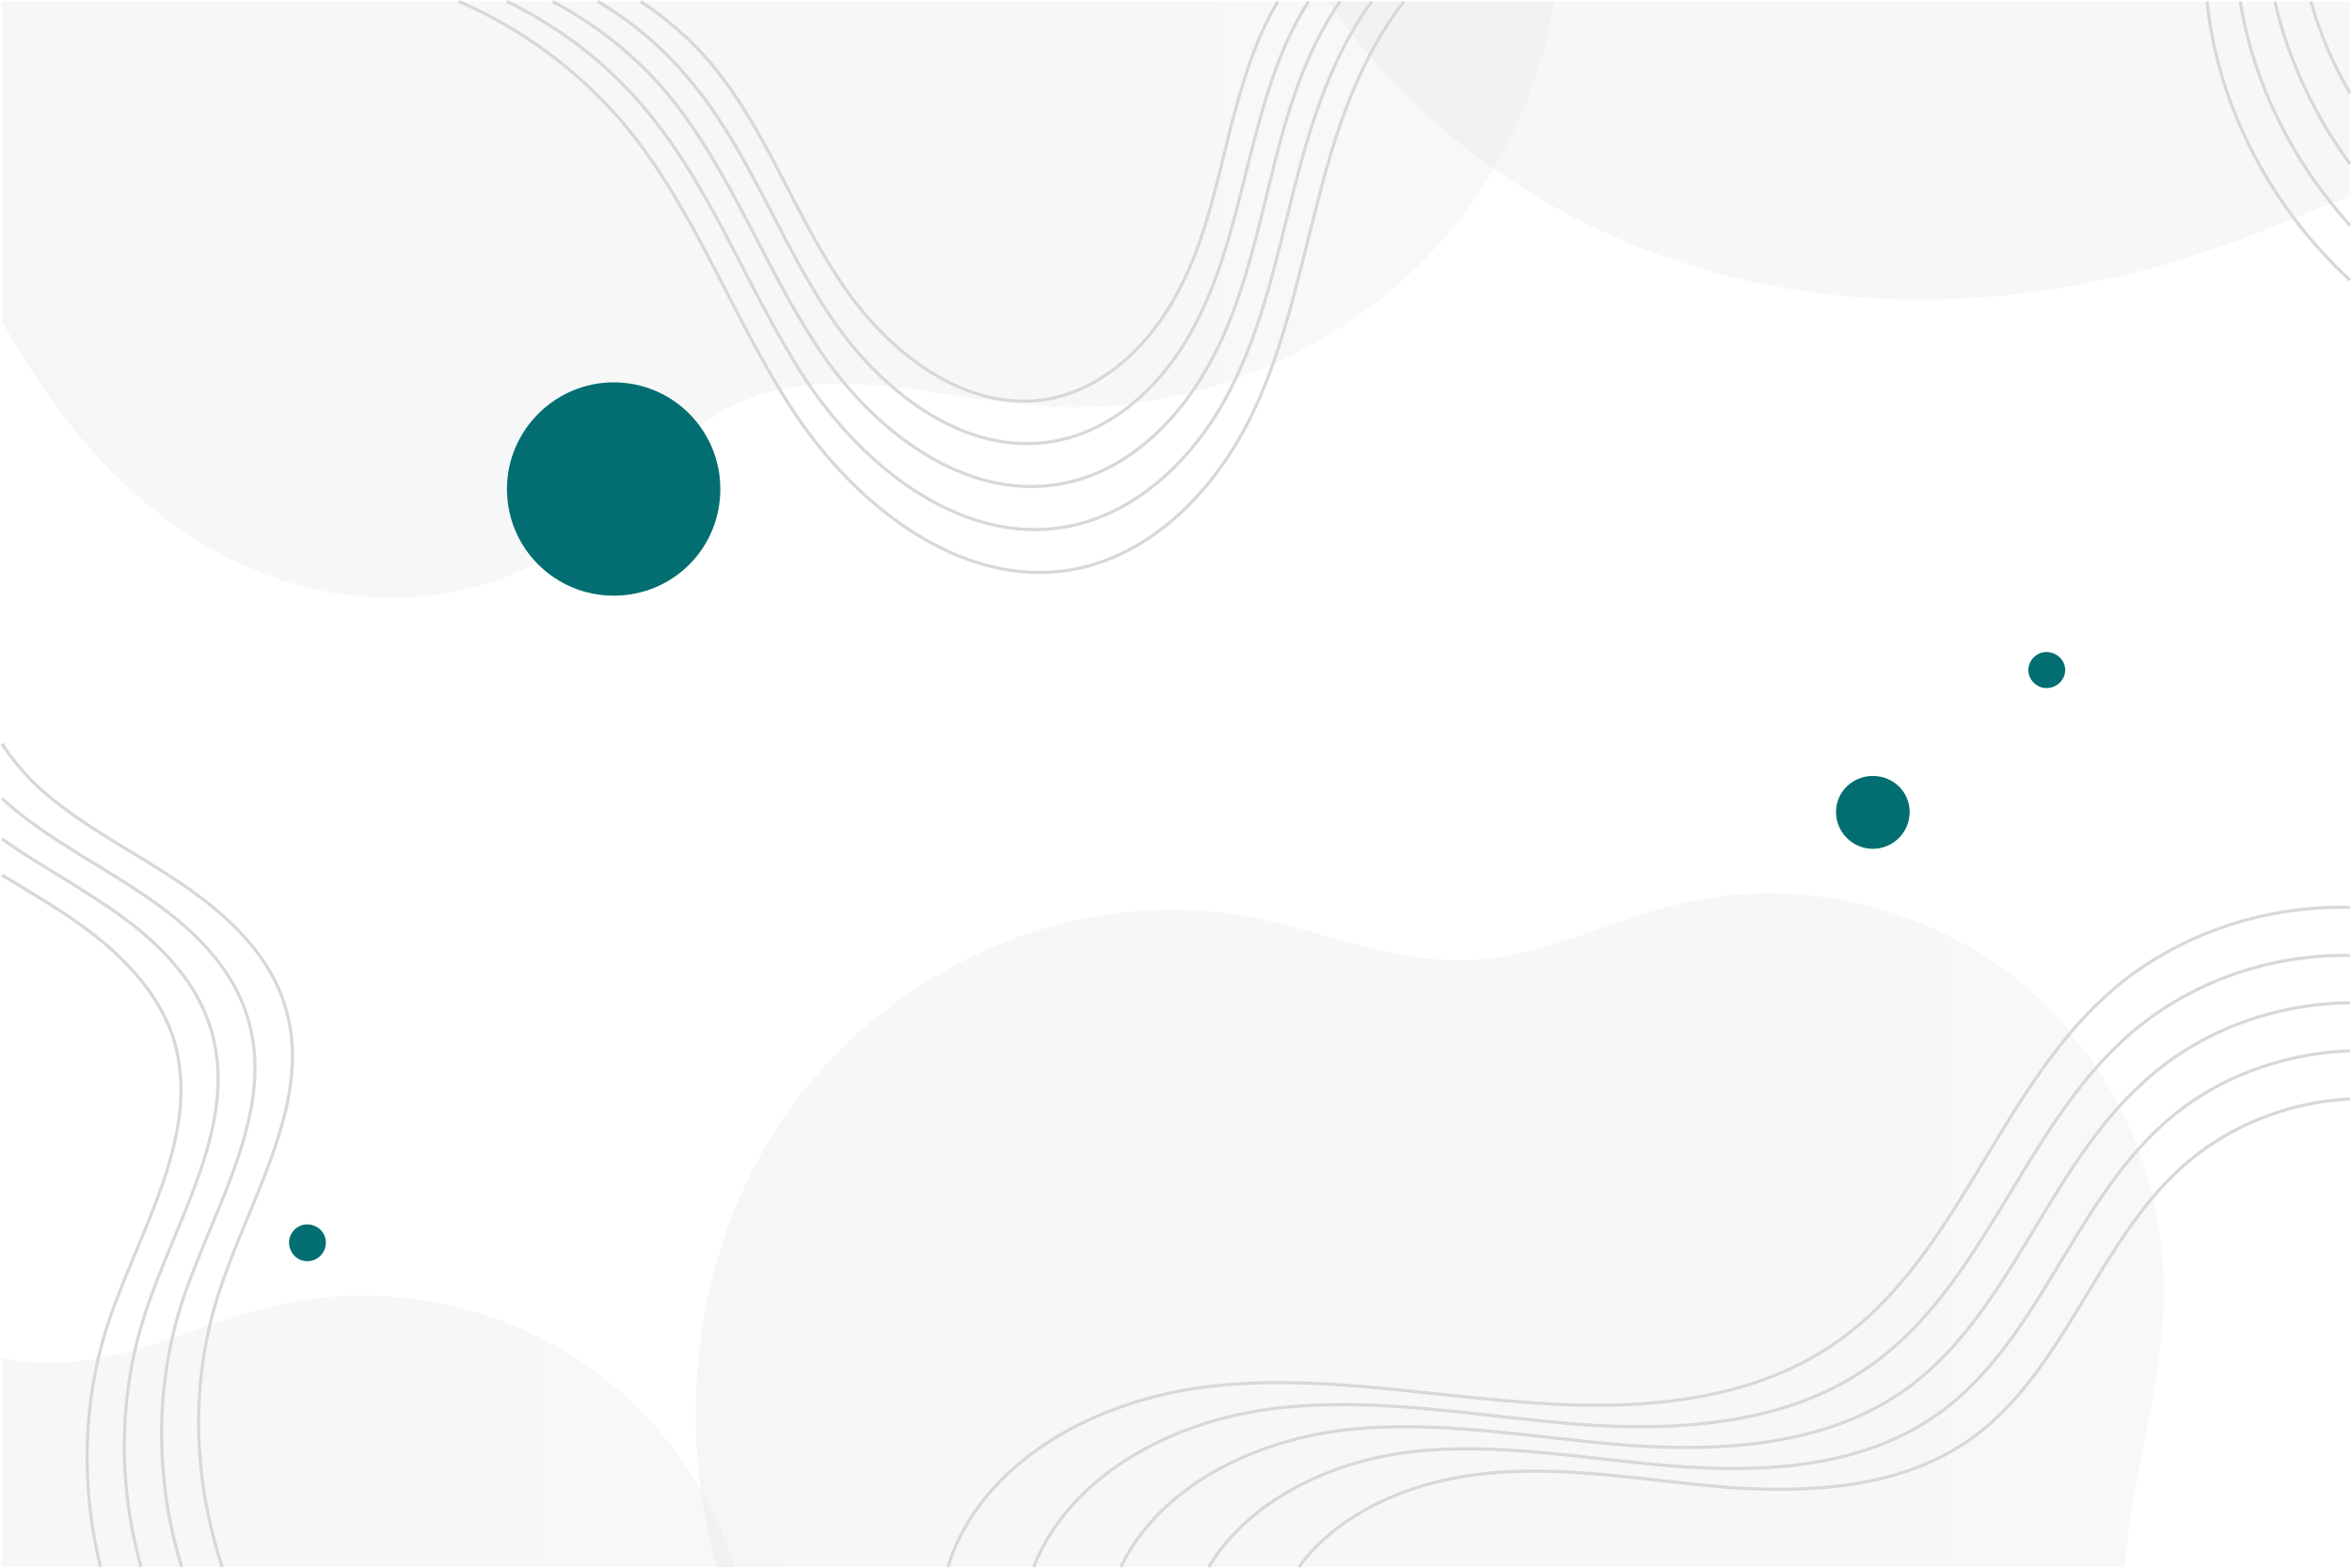<?xml version="1.0" encoding="UTF-8"?>
<!DOCTYPE svg PUBLIC "-//W3C//DTD SVG 1.1//EN" "http://www.w3.org/Graphics/SVG/1.1/DTD/svg11.dtd">
<!-- Creator: CorelDRAW X8 -->
<svg xmlns="http://www.w3.org/2000/svg" xml:space="preserve" width="3129px" height="2086px" version="1.1" style="shape-rendering:geometricPrecision; text-rendering:geometricPrecision; image-rendering:optimizeQuality; fill-rule:evenodd; clip-rule:evenodd"
viewBox="0 0 3129 2087"
 xmlns:xlink="http://www.w3.org/1999/xlink">
 <defs>
  <style type="text/css">
   <![CDATA[
    .str0 {stroke:#D8D8D8;stroke-width:4.168}
    .fil6 {fill:none;fill-rule:nonzero}
    .fil4 {fill:#026E71;fill-rule:nonzero}
    .fil5 {fill:#026E71;fill-rule:nonzero}
    .fil3 {fill:url(#id0);fill-rule:nonzero;fill-opacity:0.2}
    .fil0 {fill:url(#id1);fill-rule:nonzero;fill-opacity:0.2}
    .fil2 {fill:url(#id2);fill-rule:nonzero;fill-opacity:0.2}
    .fil1 {fill:url(#id3);fill-rule:nonzero;fill-opacity:0.2}
   ]]>
  </style>
  <linearGradient id="id0" gradientUnits="userSpaceOnUse" x1="1.749" y1="398.888" x2="2068" y2="398.888">
   <stop offset="0" style="stop-opacity:1; stop-color:#D1D4DD"/>
   <stop offset="1" style="stop-opacity:1; stop-color:#DBDBDB"/>
  </linearGradient>
  <linearGradient id="id1" gradientUnits="userSpaceOnUse" xlink:href="#id0" x1="892.089" y1="1948.38" x2="3053.23" y2="1948.38">
  </linearGradient>
  <linearGradient id="id2" gradientUnits="userSpaceOnUse" xlink:href="#id0" x1="1601.83" y1="-359.067" x2="3762.97" y2="-359.067">
  </linearGradient>
  <linearGradient id="id3" gradientUnits="userSpaceOnUse" xlink:href="#id0" x1="-981.723" y1="2483.84" x2="1179.42" y2="2483.84">
  </linearGradient>
 </defs>
 <g id="Capa_x0020_1">
  <path class="fil0" d="M2827 2086c3,-32 7,-64 13,-95 16,-94 41,-187 39,-283 -2,-155 -76,-309 -198,-406 -122,-97 -289,-135 -441,-100 -96,22 -186,72 -285,76 -101,5 -197,-40 -296,-58 -237,-44 -490,75 -622,276 -113,171 -139,392 -84,590l1874 0z"/>
  <path class="fil1" d="M978 2086c-32,-97 -91,-185 -171,-248 -122,-98 -289,-136 -441,-100 -96,22 -186,72 -285,76 -26,1 -53,-1 -79,-6l0 278 976 0z"/>
  <path class="fil2" d="M1767 2c108,159 272,280 454,342 227,79 480,69 708,-7 67,-22 132,-50 198,-76l0 -259 -1360 0z"/>
  <path class="fil3" d="M2068 2c-18,105 -60,206 -126,290 -129,166 -343,262 -552,249 -23,-2 -45,-4 -68,-7 -118,-16 -238,-45 -343,4 -90,42 -148,132 -229,189 -106,74 -248,86 -371,47 -124,-40 -228,-127 -304,-232 -27,-36 -50,-74 -73,-113l0 -427 2066 0z"/>
  <path class="fil4" d="M958 651c0,79 -63,142 -142,142 -78,0 -142,-63 -142,-142 0,-78 64,-142 142,-142 79,0 142,64 142,142z"/>
  <path class="fil5" d="M2541 1081c0,27 -22,49 -49,49 -27,0 -49,-22 -49,-49 0,-27 22,-48 49,-48 27,0 49,21 49,48z"/>
  <path class="fil5" d="M433 1654c0,14 -11,25 -25,25 -13,0 -24,-11 -24,-25 0,-13 11,-24 24,-24 14,0 25,11 25,24z"/>
  <path class="fil5" d="M2748 892c0,13 -11,24 -25,24 -13,0 -24,-11 -24,-24 0,-13 11,-24 24,-24 14,0 25,11 25,24z"/>
  <g id="_1670992630208">
   <path class="fil6 str0" d="M610 2c84,36 159,92 218,161 97,115 146,262 229,387 83,125 224,235 371,208 102,-19 182,-100 230,-191 48,-92 68,-195 94,-294 24,-96 55,-193 116,-271"/>
   <path class="fil6 str0" d="M674 2c70,34 133,82 183,142 91,107 138,245 215,362 78,118 210,221 348,195 95,-18 171,-94 215,-179 45,-86 64,-182 88,-276 22,-86 50,-173 102,-244"/>
   <path class="fil6 str0" d="M735 2c58,31 110,72 152,122 84,101 128,229 201,339 72,109 195,205 324,181 89,-16 159,-87 201,-167 42,-80 60,-170 82,-257 19,-76 43,-154 88,-218"/>
   <path class="fil6 str0" d="M795 2c46,27 87,62 121,103 79,93 119,212 187,314 67,101 181,191 301,168 82,-15 148,-81 186,-155 39,-74 56,-158 77,-239 17,-66 37,-134 74,-191"/>
   <path class="fil6 str0" d="M852 2c35,23 67,51 94,83 72,86 109,196 172,290 62,94 167,176 278,156 76,-15 136,-75 172,-144 36,-68 51,-145 70,-220 15,-57 32,-115 62,-165"/>
  </g>
  <g id="_1706295652976">
   <path class="fil6 str0" d="M1261 2086c2,-6 4,-12 6,-18 53,-132 199,-205 340,-222 141,-17 283,11 425,21 141,11 293,2 410,-79 162,-112 215,-331 361,-463 87,-79 207,-120 324,-117"/>
   <path class="fil6 str0" d="M1375 2086c50,-125 188,-195 321,-211 134,-16 268,10 402,21 134,10 278,1 388,-76 153,-106 204,-313 342,-438 81,-73 190,-112 299,-110"/>
   <path class="fil6 str0" d="M1491 2086c52,-107 175,-167 295,-182 126,-15 252,10 379,20 126,9 261,1 366,-71 144,-100 191,-296 322,-413 74,-68 174,-104 274,-105"/>
   <path class="fil6 str0" d="M1608 2086c54,-89 162,-140 267,-153 118,-14 237,10 356,19 119,9 246,1 344,-67 136,-94 180,-277 303,-388 67,-61 158,-95 249,-98"/>
   <path class="fil6 str0" d="M1728 2086c53,-72 146,-112 237,-123 110,-14 222,8 333,17 111,8 230,1 321,-62 127,-88 169,-260 284,-364 61,-55 142,-87 224,-91"/>
  </g>
  <g id="_1706295661840">
   <path class="fil6 str0" d="M2 990c11,18 25,34 39,49 54,53 123,87 187,129 63,41 125,94 149,166 43,127 -45,258 -86,386 -39,118 -35,248 4,366"/>
   <path class="fil6 str0" d="M2 1063c52,48 117,81 176,120 64,41 125,94 149,166 43,127 -44,258 -86,386 -36,113 -35,237 0,351"/>
   <path class="fil6 str0" d="M2 1117c41,29 85,53 127,81 64,41 125,94 149,166 43,128 -45,258 -86,386 -35,108 -36,226 -5,336"/>
   <path class="fil6 str0" d="M2 1165c26,16 52,31 78,48 63,41 124,94 149,166 42,128 -45,258 -87,386 -33,103 -35,215 -9,321"/>
  </g>
  <g id="_1706295663536">
   <path class="fil6 str0" d="M3075 2c12,43 30,84 52,122"/>
   <path class="fil6 str0" d="M3027 2c18,78 53,152 100,216"/>
   <path class="fil6 str0" d="M2981 2c18,111 71,215 146,298"/>
   <path class="fil6 str0" d="M2937 2l0 2c15,140 86,273 190,369"/>
  </g>
 </g>
</svg>
